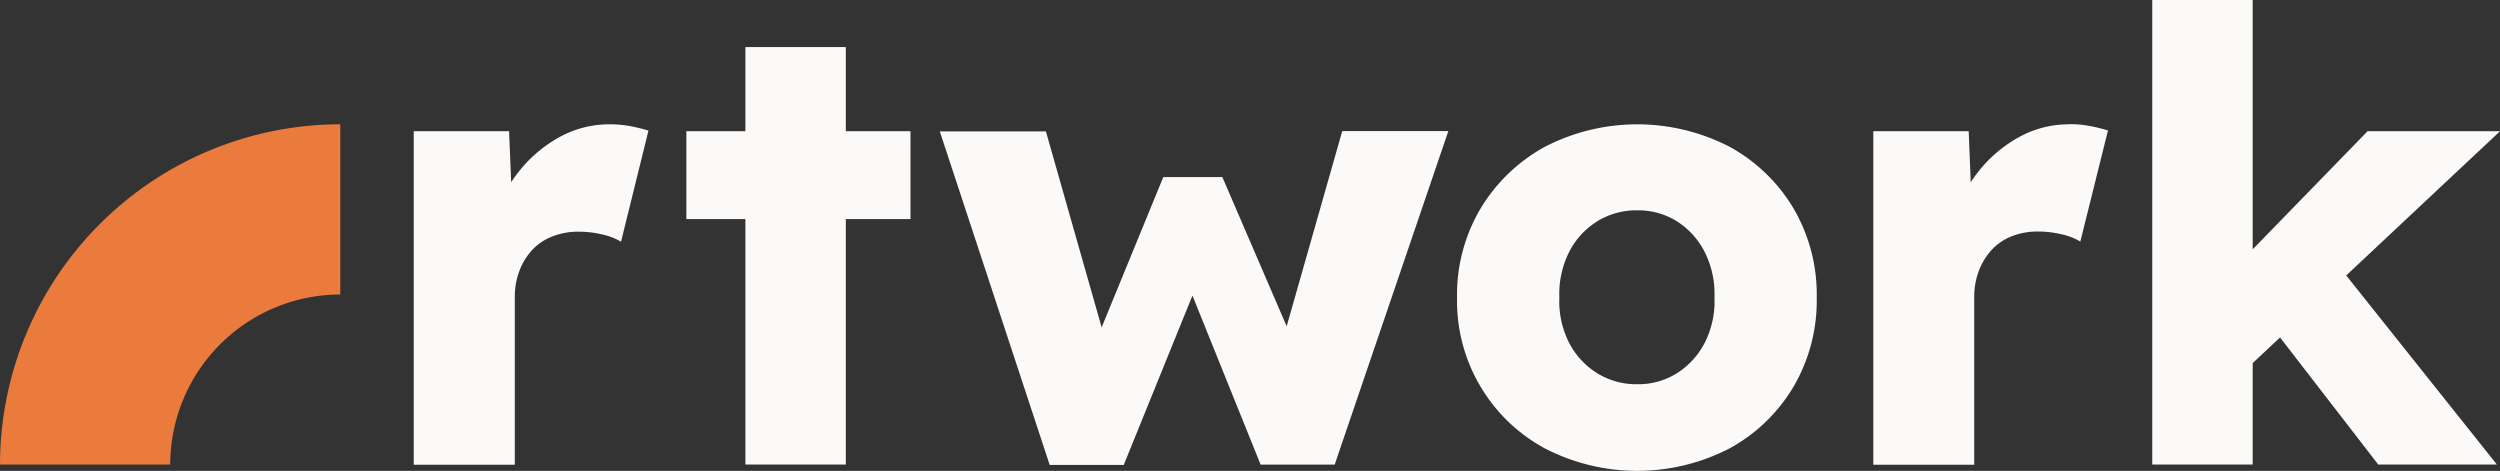 <svg xmlns="http://www.w3.org/2000/svg" width="59.965" height="11.294" viewBox="0 0 59.965 11.294">
  <rect x="0" y="0" width="59.965" height="11.294" fill="#333333" stroke="none"/>
  <defs>
    <style>
      .cls-1 {
        fill: #fbfaf9;
      }

      .cls-2 {
        fill: #eb7a3d;
      }
    </style>
  </defs>
  <g id="Gruppe_501" data-name="Gruppe 501" transform="translate(-1.746 0)">
    <g id="Gruppe_541" data-name="Gruppe 541">
      <path id="Pfad_623" data-name="Pfad 623" class="cls-1" d="M16.368,2.982a2.464,2.464,0,0,0-1.19.3,3.207,3.207,0,0,0-.971.813,3.107,3.107,0,0,0-.2.276l-.05-1.224H11.67v8h2.424V7.138a1.761,1.761,0,0,1,.113-.648,1.552,1.552,0,0,1,.309-.5A1.286,1.286,0,0,1,15,5.67a1.676,1.676,0,0,1,.618-.113,2.456,2.456,0,0,1,.58.068,1.505,1.505,0,0,1,.444.173L17.3,3.133a4.163,4.163,0,0,0-.43-.106,2.654,2.654,0,0,0-.5-.045"/>
      <path id="Pfad_624" data-name="Pfad 624" class="cls-1" d="M22.034,1.129H19.625V3.147H18.209V5.255h1.416v5.888h2.409V5.255h1.551V3.147H22.034Z"/>
      <path id="Pfad_625" data-name="Pfad 625" class="cls-1" d="M32.608,7.826,31.065,4.247H29.649L28.17,7.852l-1.337-4.7H24.288l2.636,8H28.7L30.348,7.09l1.635,4.054H33.76l2.726-8H33.941Z"/>
      <path id="Pfad_626" data-name="Pfad 626" class="cls-1" d="M43.238,3.524a4.822,4.822,0,0,0-4.442,0A4.086,4.086,0,0,0,37.26,5a4.043,4.043,0,0,0-.565,2.138,4.019,4.019,0,0,0,2.1,3.614,4.822,4.822,0,0,0,4.442,0,4.028,4.028,0,0,0,1.528-1.476,4.085,4.085,0,0,0,.557-2.138A4.085,4.085,0,0,0,44.766,5a4.036,4.036,0,0,0-1.528-1.476m-.595,4.683a1.888,1.888,0,0,1-.663.738,1.739,1.739,0,0,1-.963.271,1.781,1.781,0,0,1-.972-.271,1.867,1.867,0,0,1-.67-.738,2.181,2.181,0,0,1-.226-1.069,2.228,2.228,0,0,1,.226-1.077,1.861,1.861,0,0,1,.67-.745,1.781,1.781,0,0,1,.972-.271,1.739,1.739,0,0,1,.963.271,1.881,1.881,0,0,1,.663.745,2.228,2.228,0,0,1,.226,1.077,2.181,2.181,0,0,1-.226,1.069"/>
      <path id="Pfad_627" data-name="Pfad 627" class="cls-1" d="M51.377,2.982a2.464,2.464,0,0,0-1.19.3,3.207,3.207,0,0,0-.971.813,3.107,3.107,0,0,0-.2.276l-.049-1.224H46.679v8H49.1V7.138a1.761,1.761,0,0,1,.113-.648,1.552,1.552,0,0,1,.309-.5,1.286,1.286,0,0,1,.481-.324,1.676,1.676,0,0,1,.618-.113,2.456,2.456,0,0,1,.58.068,1.505,1.505,0,0,1,.444.173l.663-2.665a4.163,4.163,0,0,0-.43-.106,2.654,2.654,0,0,0-.5-.045"/>
      <path id="Pfad_628" data-name="Pfad 628" class="cls-1" d="M61.712,3.147H58.535L55.779,5.98V0H53.37V11.143h2.409V8.709l.656-.615,2.356,3.049h2.846L58.022,6.607Z"/>
      <path id="Pfad_629" data-name="Pfad 629" class="cls-2" d="M1.746,11.143A8.171,8.171,0,0,1,9.908,2.981V7.064a4.084,4.084,0,0,0-4.079,4.079Z"/>
    </g>
  </g>
</svg>
